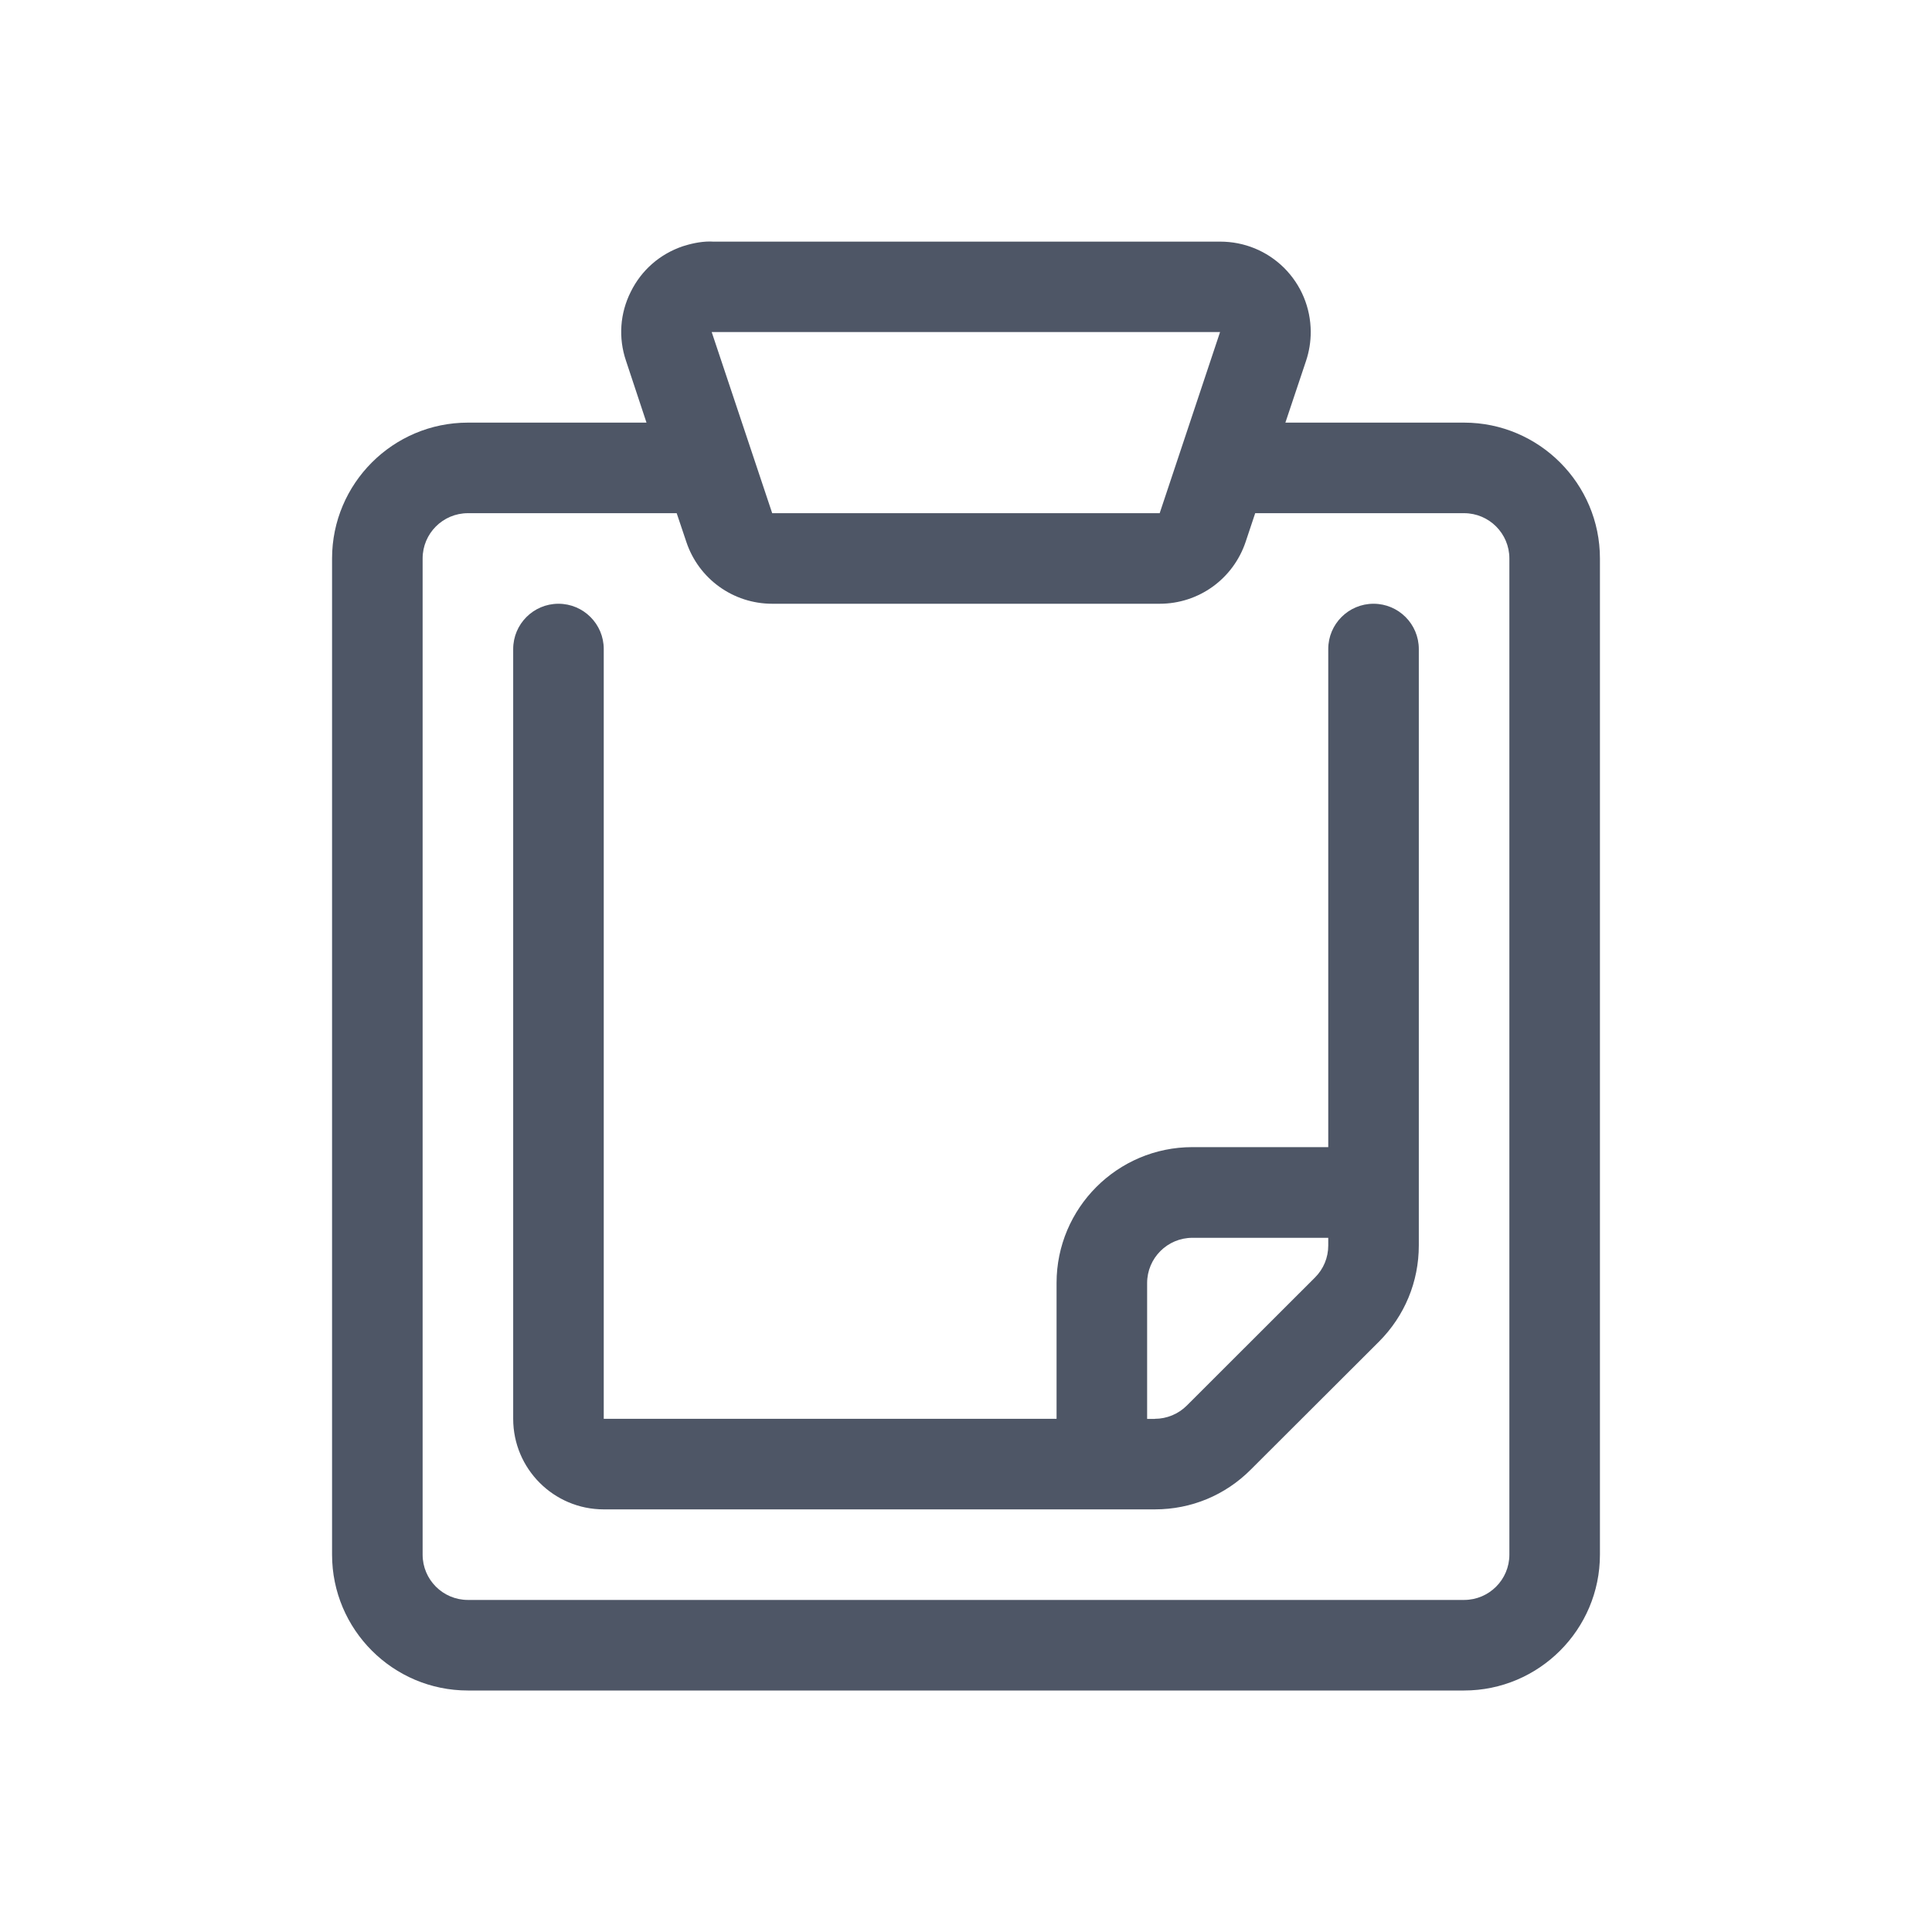 <svg width="16" height="16" viewBox="0 0 16 16" fill="none" xmlns="http://www.w3.org/2000/svg">
<path d="M3.875 14C3.254 14 2.75 13.495 2.75 12.875V4.625C2.75 4.005 3.254 3.5 3.875 3.5H5.354L5.184 2.987C5.12 2.798 5.134 2.595 5.224 2.416C5.313 2.236 5.466 2.103 5.656 2.039C5.71 2.022 5.792 2 5.88 2L5.904 2.001H10.104C10.305 2.001 10.492 2.078 10.634 2.218C10.776 2.36 10.854 2.548 10.855 2.748C10.855 2.83 10.842 2.911 10.816 2.989L10.645 3.5H12.125C12.745 3.5 13.25 4.005 13.25 4.625V12.875C13.25 13.495 12.745 14 12.125 14H3.875ZM3.875 4.25C3.668 4.25 3.5 4.418 3.5 4.625V12.875C3.5 13.082 3.668 13.25 3.875 13.25H12.125C12.332 13.25 12.5 13.082 12.5 12.875V4.625C12.5 4.418 12.332 4.25 12.125 4.25H10.395L10.316 4.487C10.213 4.794 9.928 5 9.604 5H6.395C6.072 5 5.786 4.794 5.684 4.488L5.604 4.25H3.875ZM5.894 2.75L6.395 4.25H9.604L10.104 2.75H5.894Z" fill="#4E5666" class="primary" />
<path d="M5 12.5C4.586 12.5 4.25 12.164 4.25 11.75V5.375C4.25 5.168 4.418 5 4.625 5C4.832 5 5 5.168 5 5.375V11.75H8.75V10.625C8.75 10.005 9.254 9.5 9.875 9.5H11V5.375C11 5.168 11.168 5 11.375 5C11.582 5 11.75 5.168 11.75 5.375V10.314C11.75 10.615 11.633 10.897 11.421 11.11L10.359 12.17C10.147 12.383 9.865 12.5 9.564 12.5H5ZM9.564 11.75C9.663 11.75 9.759 11.71 9.829 11.64L10.89 10.58C10.961 10.509 11 10.415 11 10.315V10.251H9.875C9.668 10.251 9.5 10.419 9.5 10.626V11.751H9.564V11.75Z" fill="#4E5666" class="primary" />
</svg>
